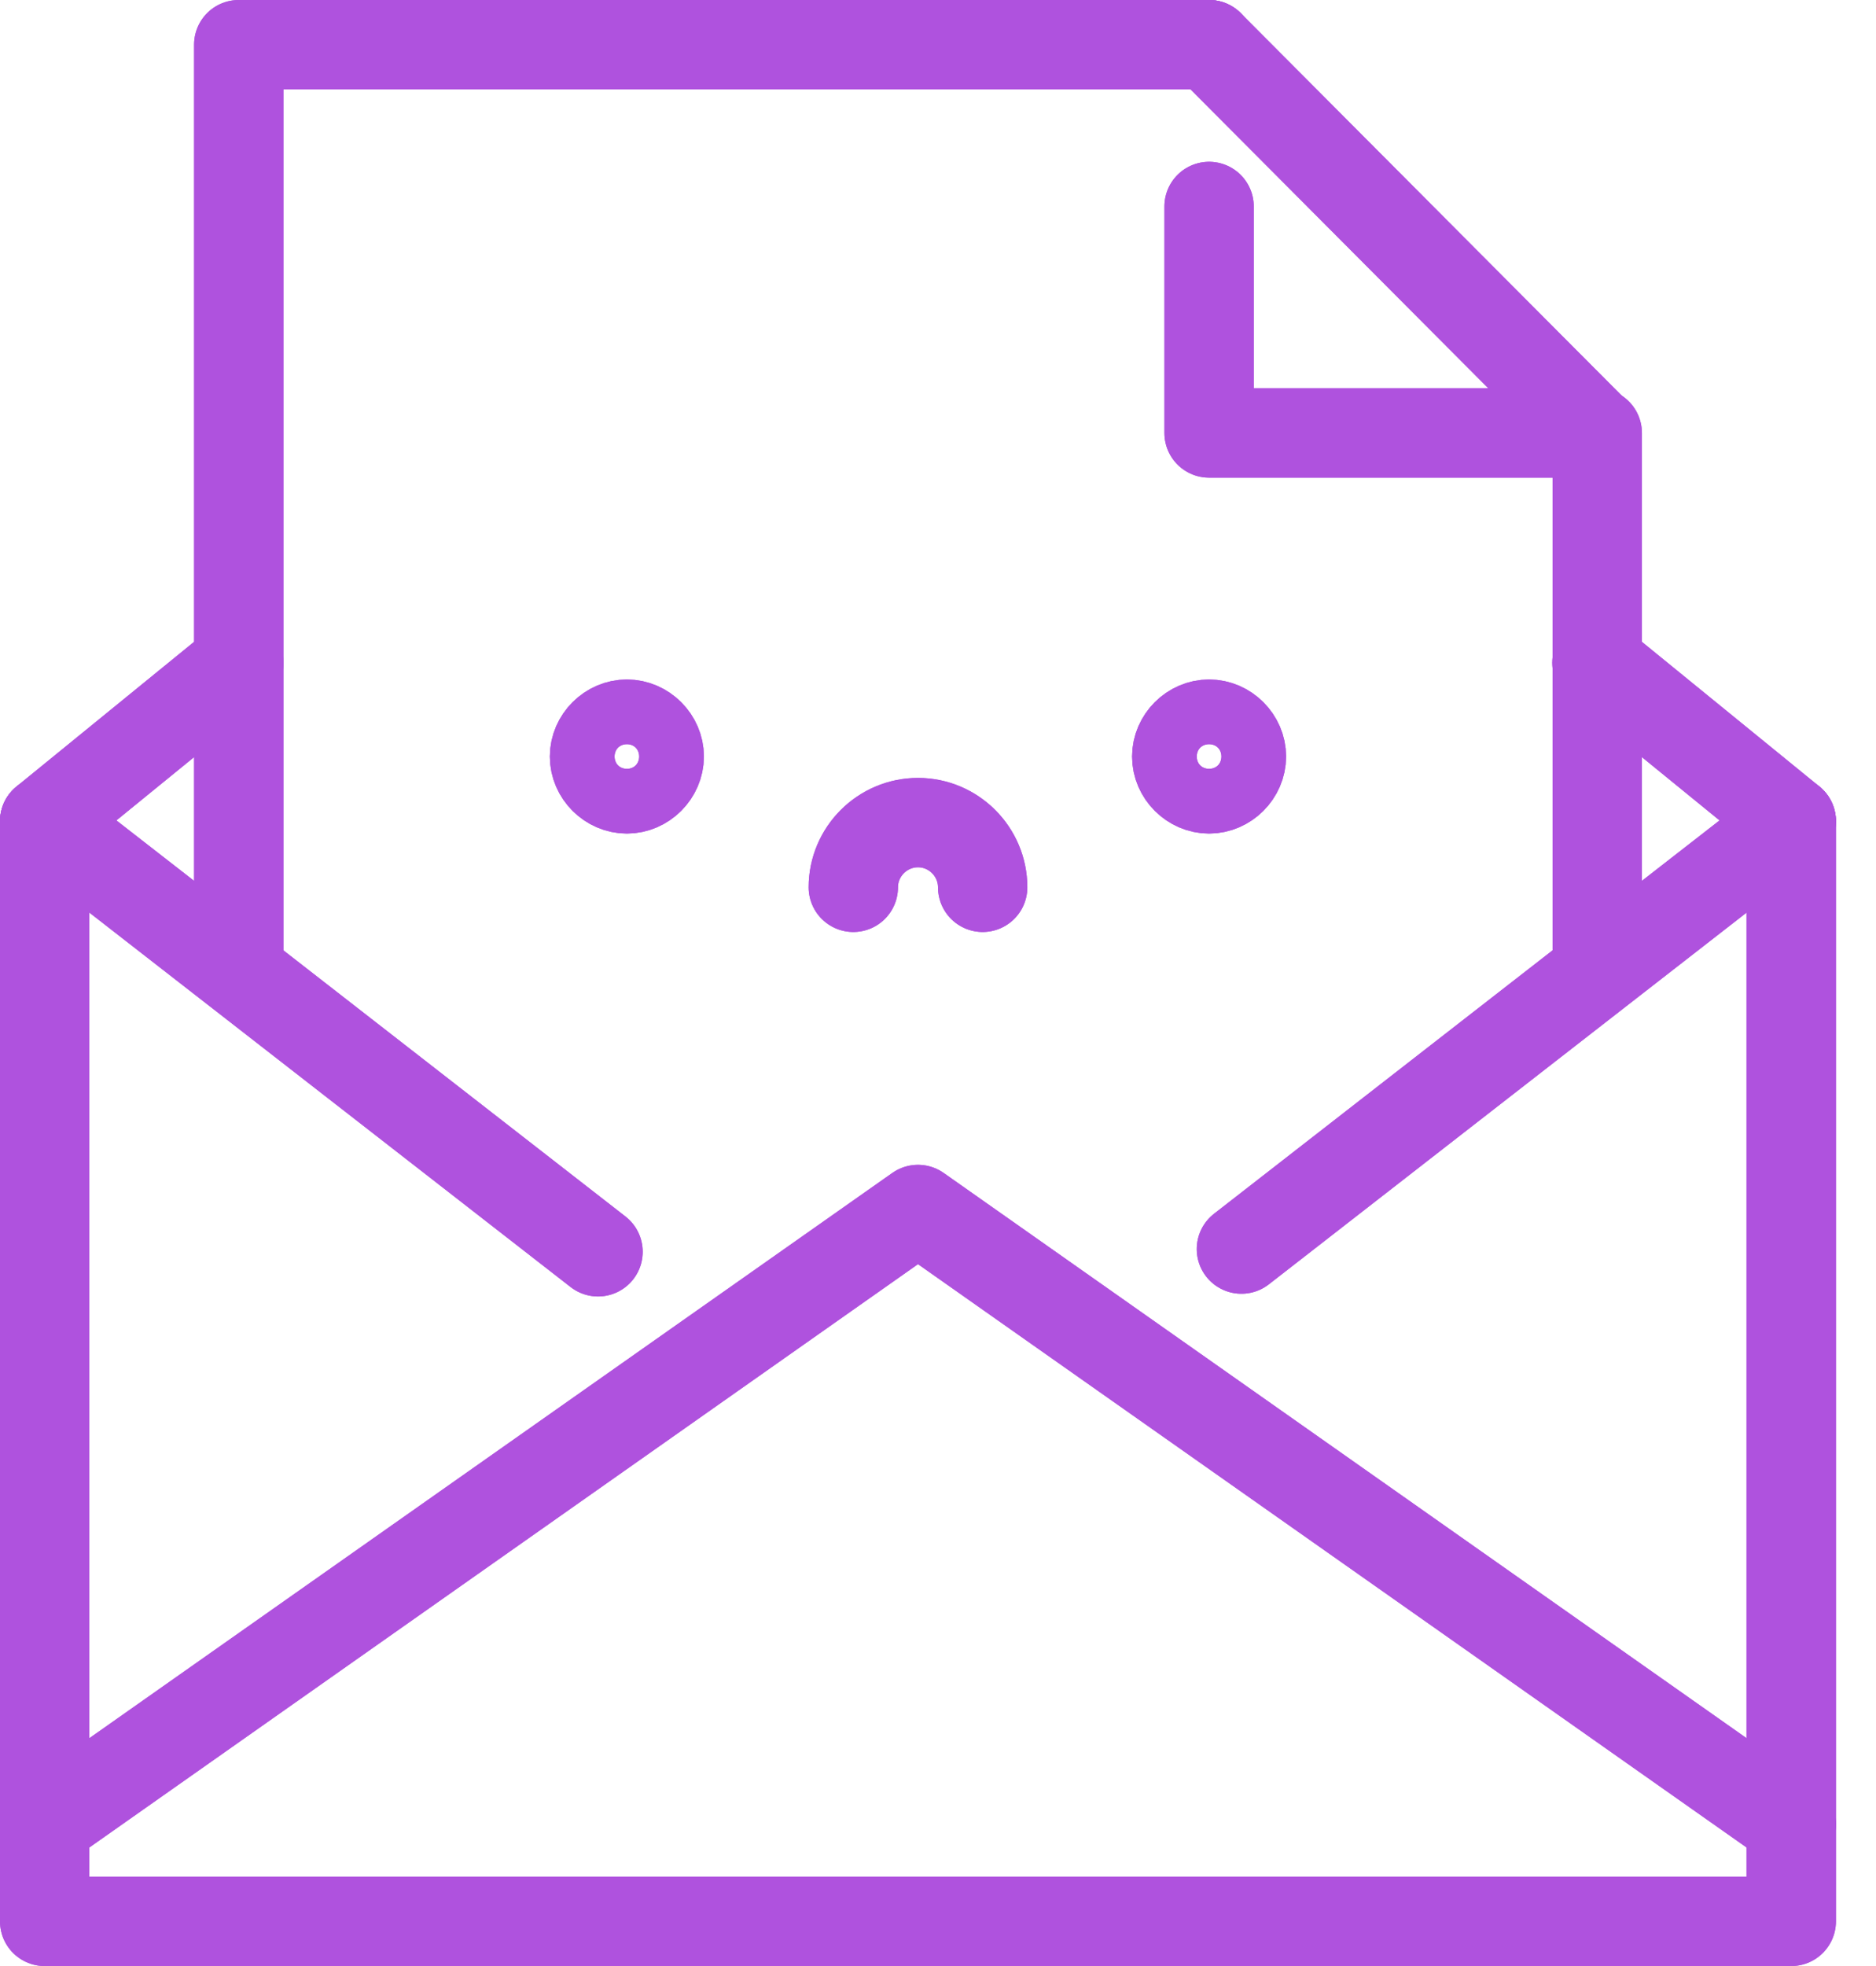 <svg width="42" height="44" viewBox="0 0 42 44" fill="none" xmlns="http://www.w3.org/2000/svg">
<path d="M35.759 21.71V9.69" stroke="#AF52DE" stroke-width="2" stroke-miterlimit="10" stroke-linecap="round" stroke-linejoin="round"/>
<path d="M27.069 1H5.345V21.71" stroke="#AF52DE" stroke-width="2" stroke-miterlimit="10" stroke-linecap="round" stroke-linejoin="round"/>
<path d="M27.069 1L35.728 9.69H27.069V4.621" stroke="#AF52DE" stroke-width="2" stroke-miterlimit="10" stroke-linecap="round" stroke-linejoin="round"/>
<path d="M27.793 27.954L40.103 18.379V43H1V18.379L13.389 28.015" stroke="#AF52DE" stroke-width="2" stroke-miterlimit="10" stroke-linecap="round" stroke-linejoin="round"/>
<path d="M1 40.828L20.552 27.069L40.103 40.828" stroke="#AF52DE" stroke-width="2" stroke-miterlimit="10" stroke-linecap="round" stroke-linejoin="round"/>
<path d="M35.752 14.834L40.103 18.379" stroke="#AF52DE" stroke-width="2" stroke-miterlimit="10" stroke-linecap="round" stroke-linejoin="round"/>
<path d="M1 18.379L5.345 14.84" stroke="#AF52DE" stroke-width="2" stroke-miterlimit="10" stroke-linecap="round" stroke-linejoin="round"/>
<path d="M19.104 19.858C19.104 19.061 19.755 18.41 20.552 18.41C21.348 18.41 22 19.061 22 19.858" stroke="#AF52DE" stroke-width="2" stroke-miterlimit="10" stroke-linecap="round" stroke-linejoin="round"/>
<path d="M27.069 16.207C27.46 16.207 27.793 16.54 27.793 16.931C27.793 17.322 27.46 17.655 27.069 17.655C26.678 17.655 26.345 17.322 26.345 16.931C26.345 16.54 26.678 16.207 27.069 16.207Z" stroke="#AF52DE" stroke-width="2" stroke-miterlimit="10" stroke-linecap="round" stroke-linejoin="round"/>
<path d="M14.035 16.207C14.426 16.207 14.759 16.54 14.759 16.931C14.759 17.322 14.426 17.655 14.035 17.655C13.643 17.655 13.31 17.322 13.31 16.931C13.31 16.54 13.643 16.207 14.035 16.207Z" stroke="#AF52DE" stroke-width="2" stroke-miterlimit="10" stroke-linecap="round" stroke-linejoin="round"/>
<path d="M35.759 21.71V9.69" stroke="#AF52DE" stroke-width="2" stroke-miterlimit="10" stroke-linecap="round" stroke-linejoin="round"/>
<path d="M27.069 1H5.345V21.71" stroke="#AF52DE" stroke-width="2" stroke-miterlimit="10" stroke-linecap="round" stroke-linejoin="round"/>
<path d="M27.069 1L35.728 9.69H27.069V4.621" stroke="#AF52DE" stroke-width="2" stroke-miterlimit="10" stroke-linecap="round" stroke-linejoin="round"/>
<path d="M27.793 27.954L40.103 18.379V43H1V18.379L13.389 28.015" stroke="#AF52DE" stroke-width="2" stroke-miterlimit="10" stroke-linecap="round" stroke-linejoin="round"/>
<path d="M1 40.828L20.552 27.069L40.103 40.828" stroke="#AF52DE" stroke-width="2" stroke-miterlimit="10" stroke-linecap="round" stroke-linejoin="round"/>
<path d="M35.752 14.834L40.103 18.379" stroke="#AF52DE" stroke-width="2" stroke-miterlimit="10" stroke-linecap="round" stroke-linejoin="round"/>
<path d="M1 18.379L5.345 14.84" stroke="#AF52DE" stroke-width="2" stroke-miterlimit="10" stroke-linecap="round" stroke-linejoin="round"/>
<path d="M19.104 19.858C19.104 19.061 19.755 18.41 20.552 18.41C21.348 18.41 22 19.061 22 19.858" stroke="#AF52DE" stroke-width="2" stroke-miterlimit="10" stroke-linecap="round" stroke-linejoin="round"/>
<path d="M27.069 16.207C27.46 16.207 27.793 16.54 27.793 16.931C27.793 17.322 27.46 17.655 27.069 17.655C26.678 17.655 26.345 17.322 26.345 16.931C26.345 16.54 26.678 16.207 27.069 16.207Z" stroke="#AF52DE" stroke-width="2" stroke-miterlimit="10" stroke-linecap="round" stroke-linejoin="round"/>
<path d="M14.035 16.207C14.426 16.207 14.759 16.54 14.759 16.931C14.759 17.322 14.426 17.655 14.035 17.655C13.643 17.655 13.31 17.322 13.31 16.931C13.31 16.54 13.643 16.207 14.035 16.207Z" stroke="#AF52DE" stroke-width="2" stroke-miterlimit="10" stroke-linecap="round" stroke-linejoin="round"/>
</svg>
